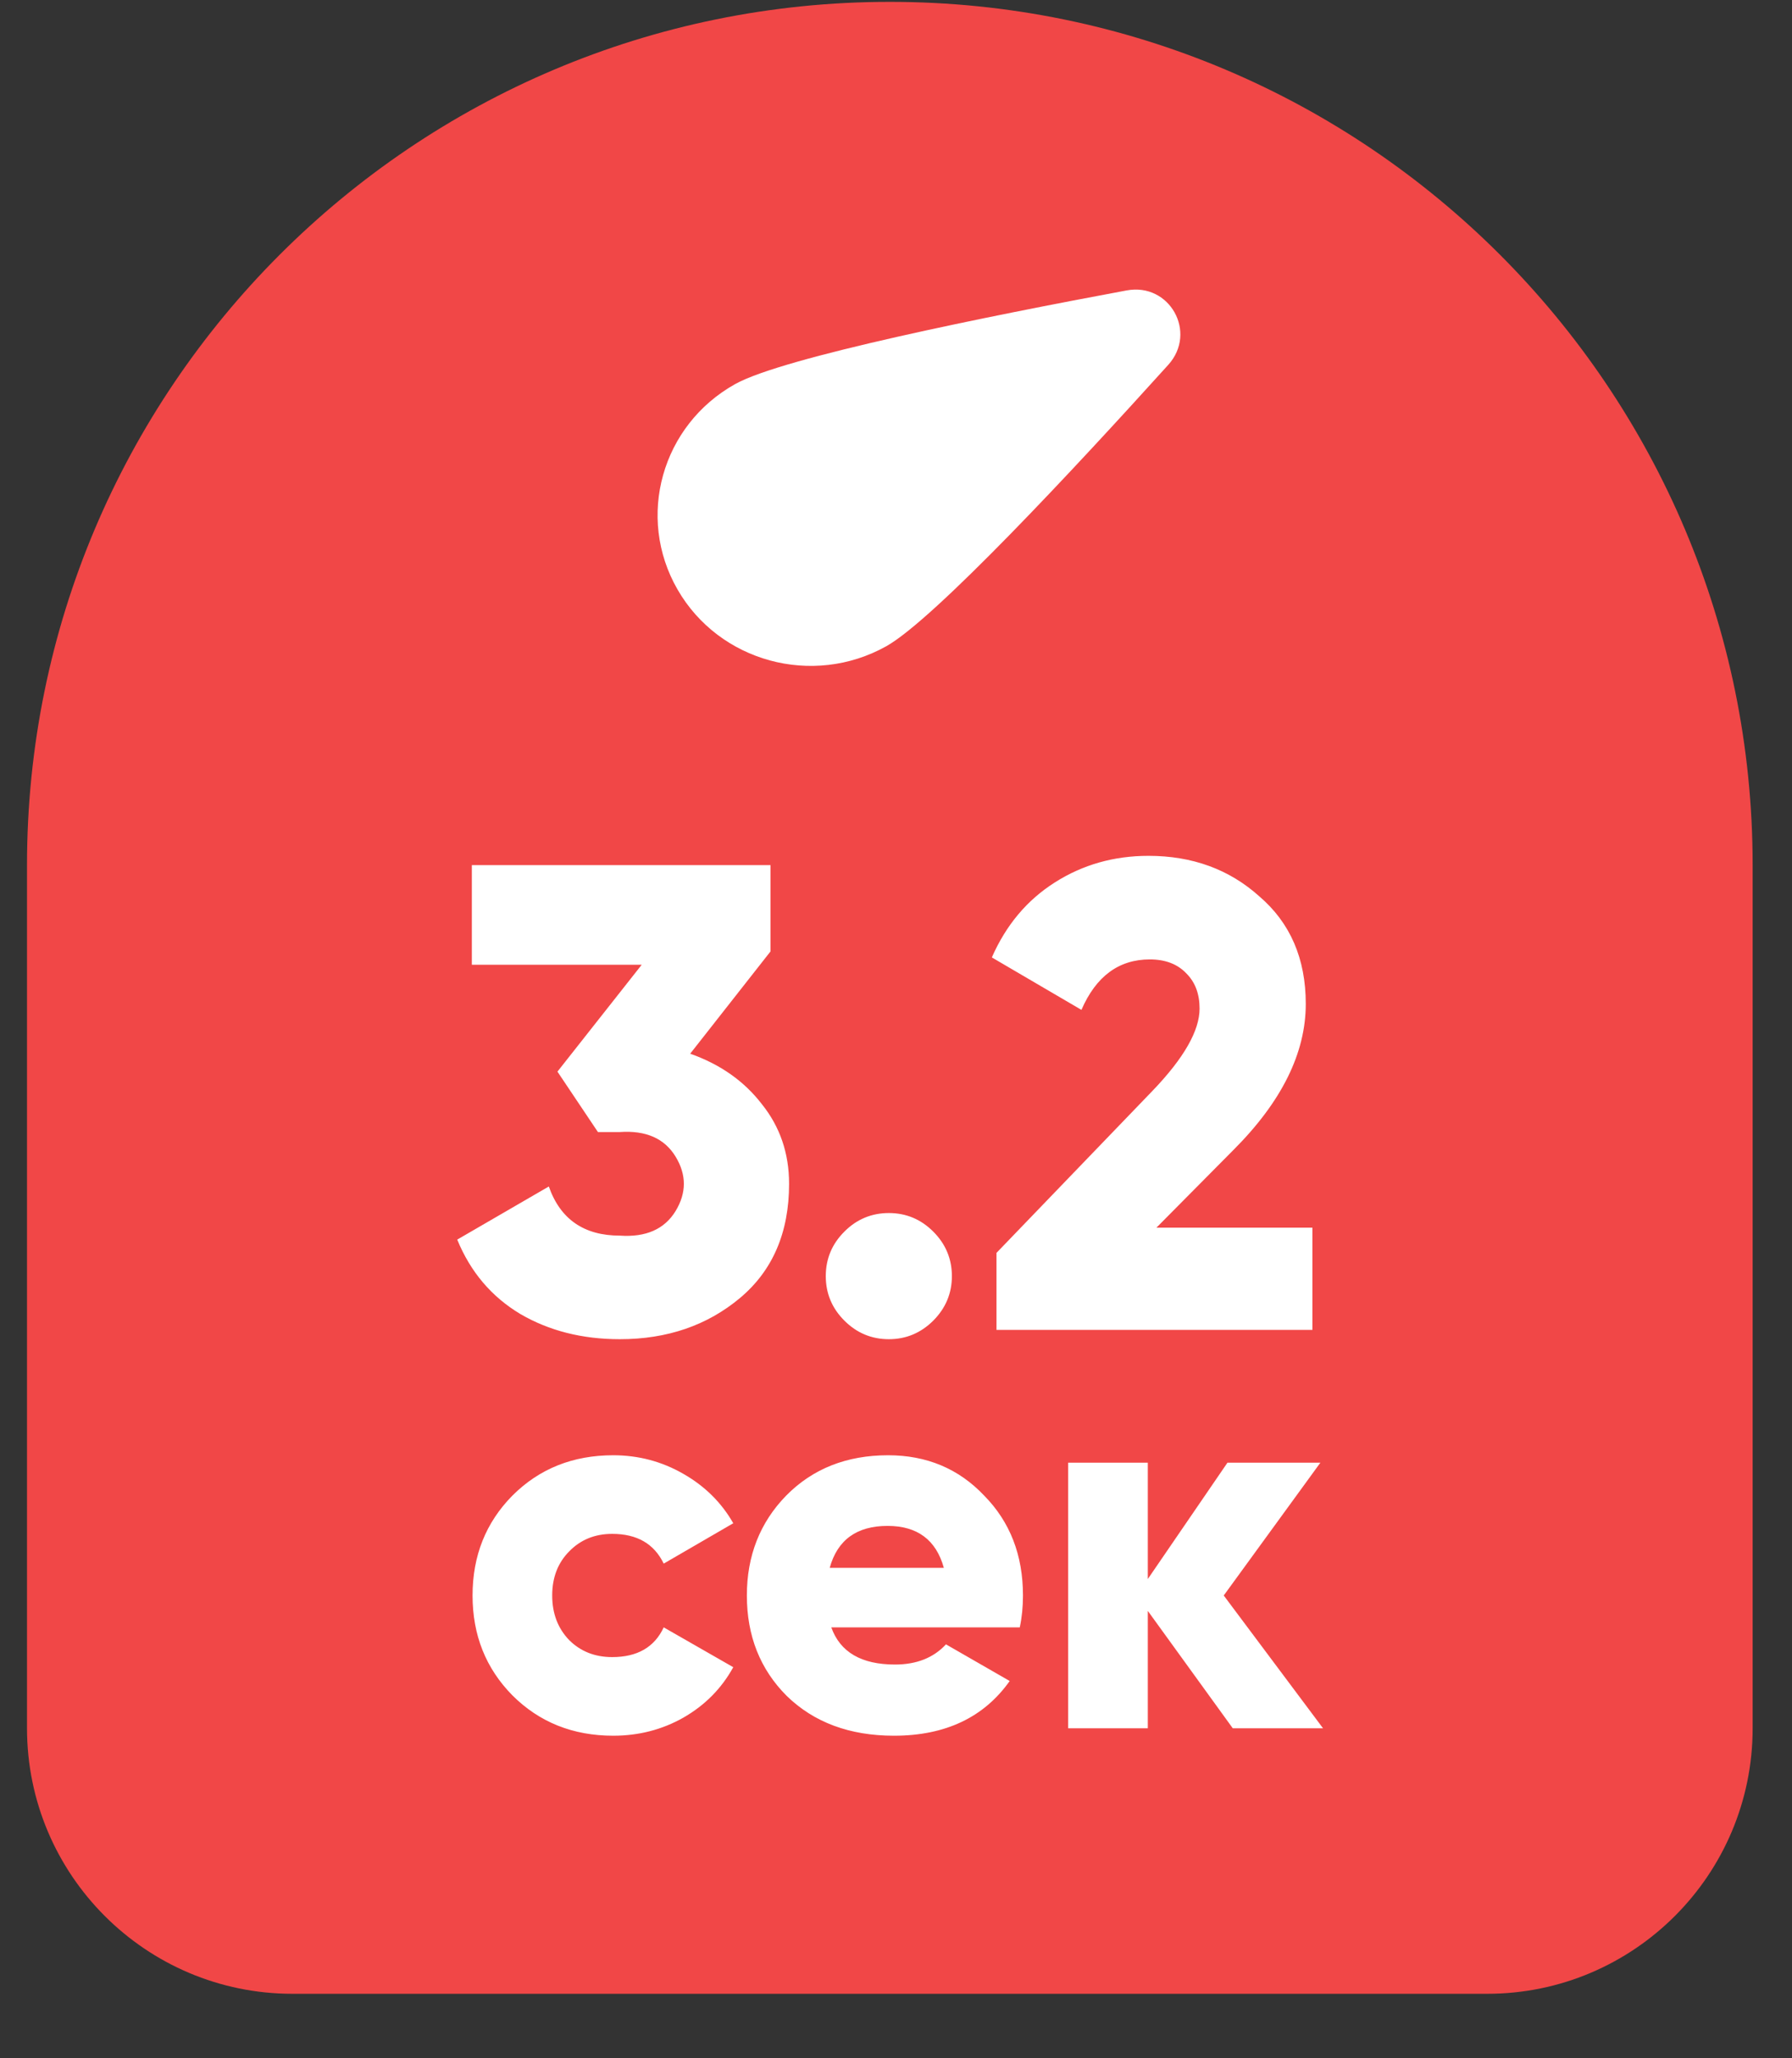 <svg width="27" height="31" viewBox="0 0 27 31" fill="none" xmlns="http://www.w3.org/2000/svg">
    <rect x="0" y="0" width="27" height="31" fill="#333333" stroke="none"/>
    <g clip-path="url(#clip0_1_9)">
        <path d="M0.407 13.028C0.407 5.849 6.228 0.028 13.407 0.028C20.587 0.028 26.407 5.849 26.407 13.028L26.407 26.029C26.407 28.238 24.616 30.029 22.407 30.029L4.407 30.029C2.198 30.029 0.407 28.238 0.407 26.029L0.407 13.028Z"
              fill="#F14747"/>
        <path d="M11.078 5.784C11.8 5.382 14.9 4.76 16.976 4.374C17.623 4.254 18.044 5.006 17.602 5.495C16.199 7.048 14.072 9.333 13.352 9.734C12.244 10.352 10.836 9.969 10.208 8.878C9.58 7.787 9.969 6.402 11.078 5.784Z"
              fill="white"/>
        <path d="M11.609 14.33L10.399 15.87C10.852 16.03 11.212 16.283 11.479 16.63C11.752 16.97 11.889 17.37 11.889 17.83C11.889 18.563 11.642 19.137 11.149 19.55C10.655 19.963 10.052 20.17 9.339 20.17C8.772 20.17 8.272 20.043 7.839 19.79C7.405 19.53 7.089 19.157 6.889 18.67L8.269 17.87C8.442 18.363 8.799 18.61 9.339 18.61C9.732 18.637 10.012 18.513 10.179 18.24C10.345 17.966 10.345 17.693 10.179 17.42C10.012 17.146 9.732 17.023 9.339 17.05H9.009L8.399 16.14L9.669 14.53H7.109V13.03H11.609V14.33ZM14.342 19.22C14.342 19.48 14.248 19.703 14.062 19.89C13.875 20.076 13.652 20.17 13.392 20.17C13.132 20.17 12.908 20.076 12.722 19.89C12.535 19.703 12.442 19.48 12.442 19.22C12.442 18.96 12.535 18.736 12.722 18.55C12.908 18.363 13.132 18.27 13.392 18.27C13.652 18.27 13.875 18.363 14.062 18.55C14.248 18.736 14.342 18.96 14.342 19.22ZM19.774 20.03H15.014V18.87L17.364 16.43C17.838 15.937 18.074 15.523 18.074 15.19C18.074 14.97 18.008 14.793 17.874 14.66C17.741 14.52 17.558 14.45 17.324 14.45C16.858 14.45 16.514 14.703 16.294 15.21L14.944 14.42C15.158 13.933 15.474 13.556 15.894 13.29C16.314 13.023 16.784 12.89 17.304 12.89C17.964 12.89 18.521 13.093 18.974 13.5C19.441 13.9 19.674 14.44 19.674 15.12C19.674 15.86 19.311 16.593 18.584 17.32L17.424 18.49H19.774V20.03ZM9.24 26.142C8.632 26.142 8.126 25.939 7.72 25.534C7.32 25.128 7.12 24.627 7.12 24.03C7.12 23.433 7.32 22.931 7.72 22.526C8.126 22.12 8.632 21.918 9.24 21.918C9.619 21.918 9.971 22.011 10.296 22.198C10.622 22.384 10.872 22.633 11.048 22.942L10 23.55C9.856 23.251 9.598 23.102 9.224 23.102C8.963 23.102 8.747 23.19 8.576 23.366C8.406 23.537 8.32 23.758 8.32 24.03C8.32 24.302 8.406 24.526 8.576 24.702C8.747 24.872 8.963 24.958 9.224 24.958C9.603 24.958 9.862 24.808 10 24.51L11.048 25.11C10.872 25.43 10.622 25.683 10.296 25.87C9.976 26.051 9.624 26.142 9.24 26.142ZM15.365 24.51H12.525C12.658 24.883 12.978 25.07 13.485 25.07C13.81 25.07 14.066 24.968 14.253 24.766L15.213 25.318C14.824 25.867 14.242 26.142 13.469 26.142C12.802 26.142 12.264 25.942 11.853 25.542C11.453 25.142 11.253 24.638 11.253 24.03C11.253 23.433 11.45 22.931 11.845 22.526C12.245 22.12 12.757 21.918 13.381 21.918C13.962 21.918 14.445 22.12 14.829 22.526C15.218 22.921 15.413 23.422 15.413 24.03C15.413 24.201 15.397 24.36 15.365 24.51ZM12.501 23.614H14.221C14.104 23.192 13.821 22.982 13.373 22.982C12.909 22.982 12.618 23.192 12.501 23.614ZM18.438 24.03L19.934 26.03H18.574L17.294 24.262V26.03H16.094V22.03H17.294V23.782L18.494 22.03H19.894L18.438 24.03Z"
              fill="white"/>
    </g>
    <defs>
        <clipPath id="clip0_1_9">
            <rect width="26" height="30" fill="white" transform="translate(0.407 0.03)"/>
        </clipPath>
    </defs>
</svg>
